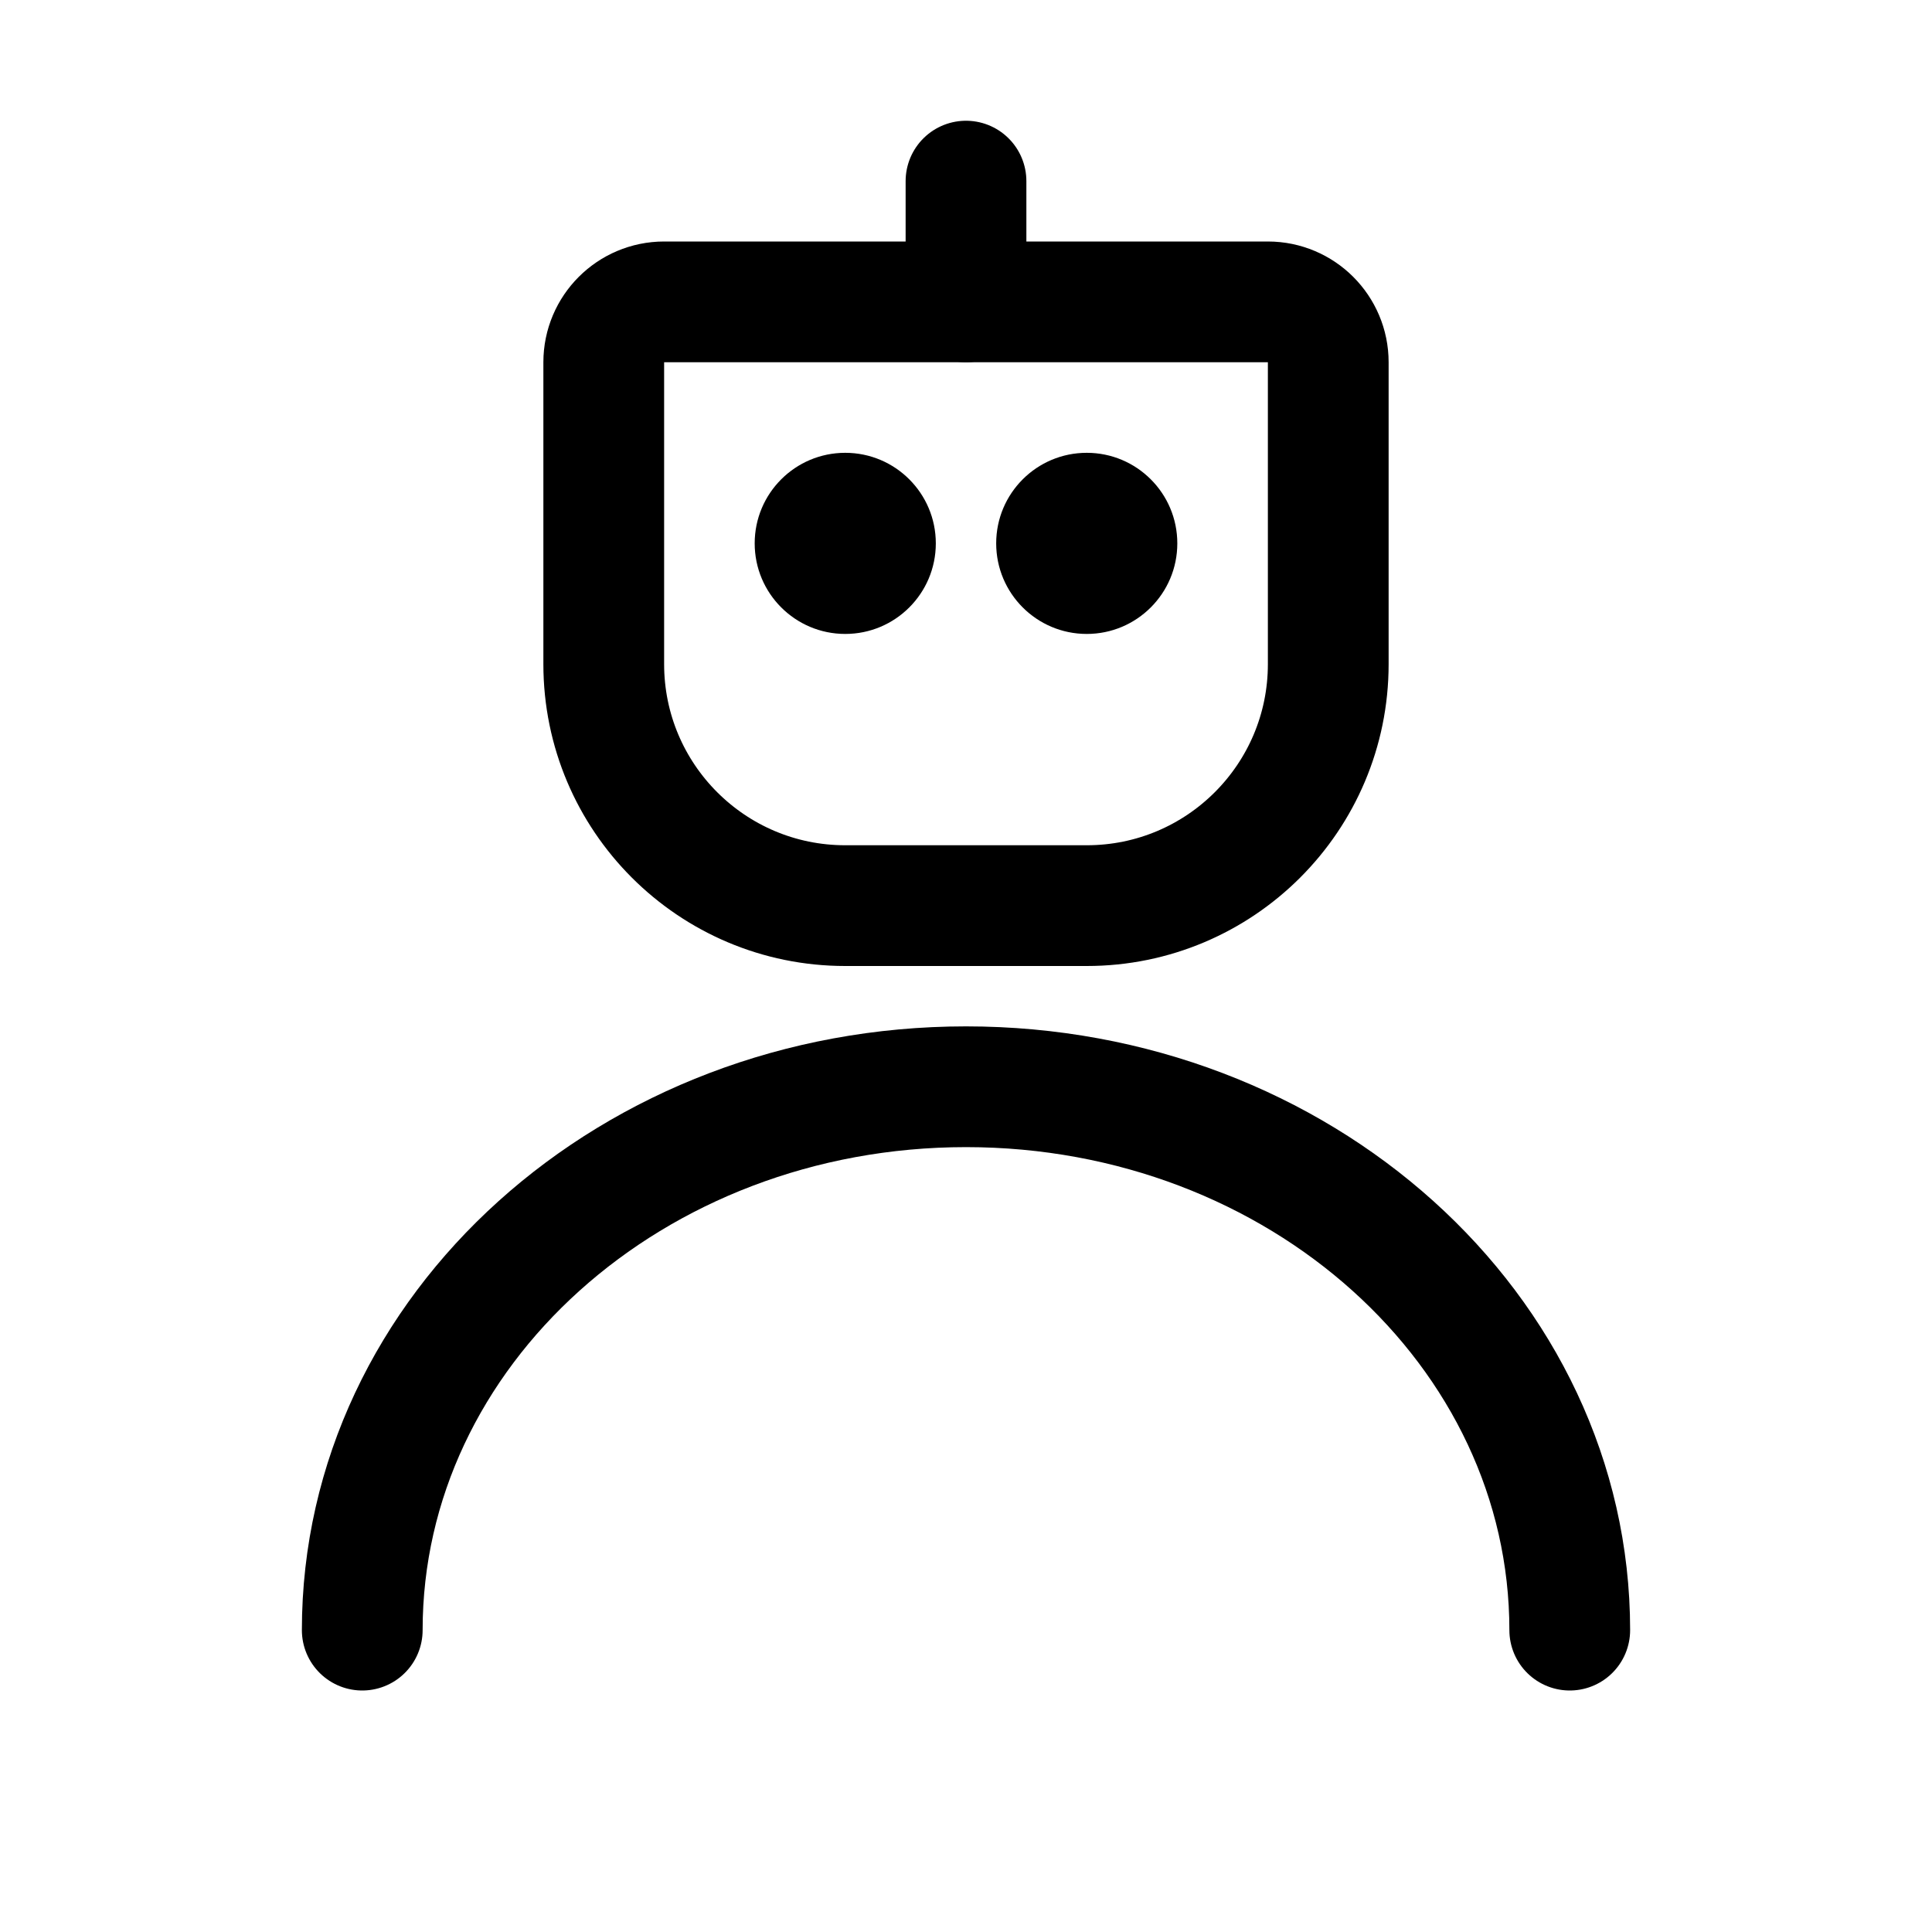 <svg width="32" height="32" viewBox="0 0 32 32" fill="none" xmlns="http://www.w3.org/2000/svg">
<path d="M10 6C10 5.448 10.448 5 11 5H21C21.552 5 22 5.448 22 6V11C22 13.209 20.209 15 18 15H14C11.791 15 10 13.209 10 11V6Z" stroke="black" stroke-width="2" stroke-linejoin="round"/>
<path d="M16 5V3" stroke="black" stroke-width="2" stroke-linecap="round" stroke-linejoin="round"/>
<circle cx="14" cy="9" r="1.5" fill="black"/>
<circle cx="18" cy="9" r="1.5" fill="black"/>
<path d="M26 27C26 22.029 21.523 18 16 18C10.477 18 6 22.029 6 27" stroke="black" stroke-width="2" stroke-linecap="round"/>
</svg>
